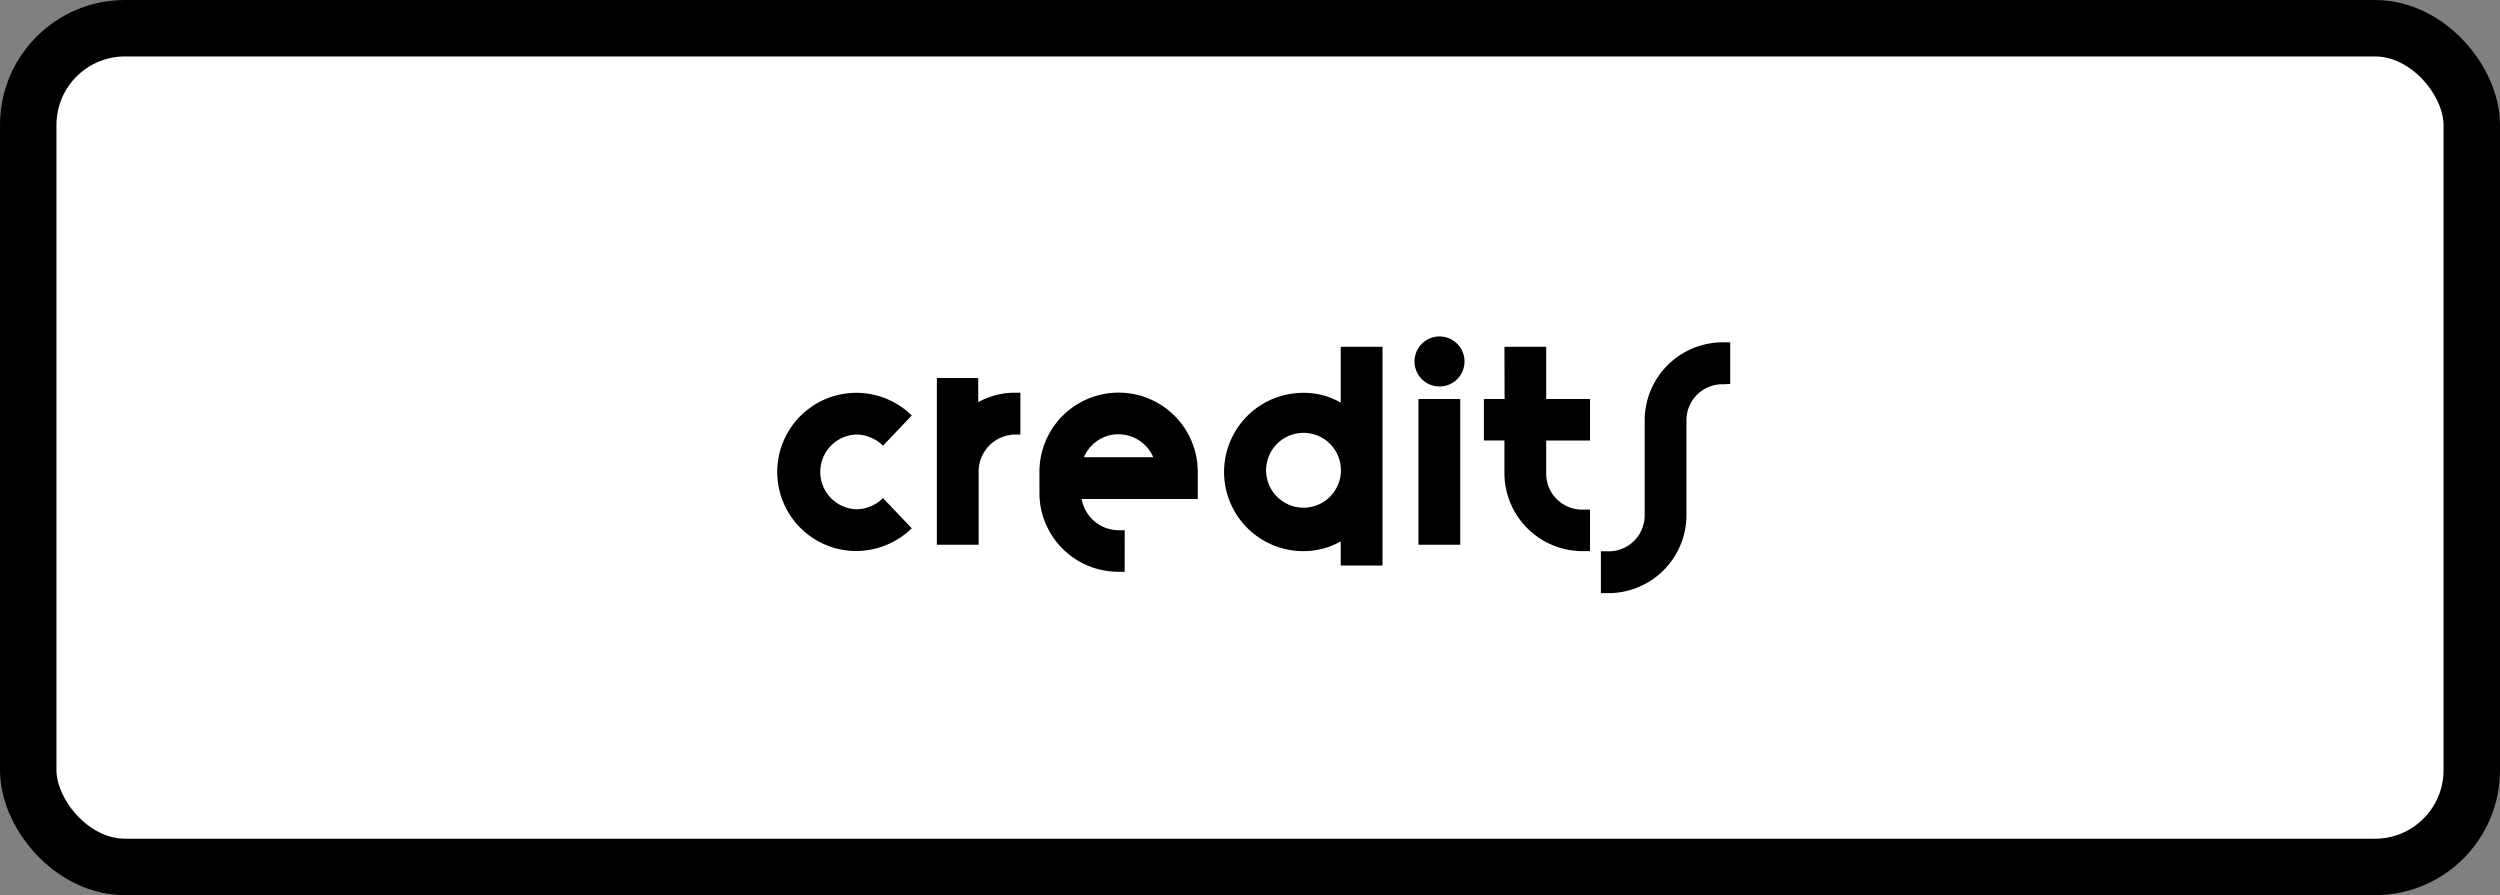 <svg xmlns="http://www.w3.org/2000/svg" viewBox="0 0 310 111"><rect x="0" y="0" width="310" height="111" fill="#808080" stroke="none"/><defs><style>.cls-1{fill:#fff;stroke:#000;stroke-miterlimit:10;stroke-width:7px;}</style></defs><title>Element 8</title><g id="Ebene_2" data-name="Ebene 2"><g id="Ebene_1-2" data-name="Ebene 1"><rect class="cls-1" x="3.5" y="3.5" width="303" height="104" rx="12" ry="12"/><path d="M106.14,53.88a4.64,4.64,0,0,0,0,9.27,4.72,4.72,0,0,0,3.35-1.39l3.57,3.75a10,10,0,0,1-6.91,2.82,9.81,9.81,0,1,1,6.91-16.81l-3.57,3.75A4.78,4.78,0,0,0,106.14,53.88Z"/><path d="M121.3,46.87v3A9.28,9.28,0,0,1,126,48.7h.53v5.18H126a4.6,4.6,0,0,0-4.65,4.62v9.05h-5.18V46.87Z"/><path d="M138.69,65.75h.77V70.9h-.77a9.78,9.78,0,0,1-9.8-9.8V58.5a9.81,9.81,0,0,1,19.63,0v3.38H134.13A4.68,4.68,0,0,0,138.69,65.75Zm0-11.91a4.66,4.66,0,0,0-4.28,2.85H143A4.7,4.7,0,0,0,138.72,53.85Z"/><path d="M171.43,43V70.13h-5.18v-3a9.27,9.27,0,0,1-4.65,1.21,9.81,9.81,0,0,1,0-19.63,9.28,9.28,0,0,1,4.65,1.21V43ZM157,58.53a4.64,4.64,0,0,0,9.27,0,4.64,4.64,0,1,0-9.27,0Z"/><path d="M178.5,47.92a3.1,3.1,0,1,1,3.1-3.1A3.09,3.09,0,0,1,178.5,47.92Zm2.57,19.63h-5.18V49.48h5.18Z"/><path d="M186.55,43h5.18v6.48h5.43v5.15h-5.43v4.16a4.46,4.46,0,0,0,4.65,4.4h.78v5.15h-.78a9.69,9.69,0,0,1-9.83-9.55V54.62H184V49.48h2.57Z"/><path d="M213.77,47.65a4.46,4.46,0,0,0-4.65,4.4V64a9.69,9.69,0,0,1-9.83,9.55h-.78V68.36h.78a4.46,4.46,0,0,0,4.65-4.4V52a9.69,9.69,0,0,1,9.83-9.55h.78v5.15Z"/></g></g></svg>